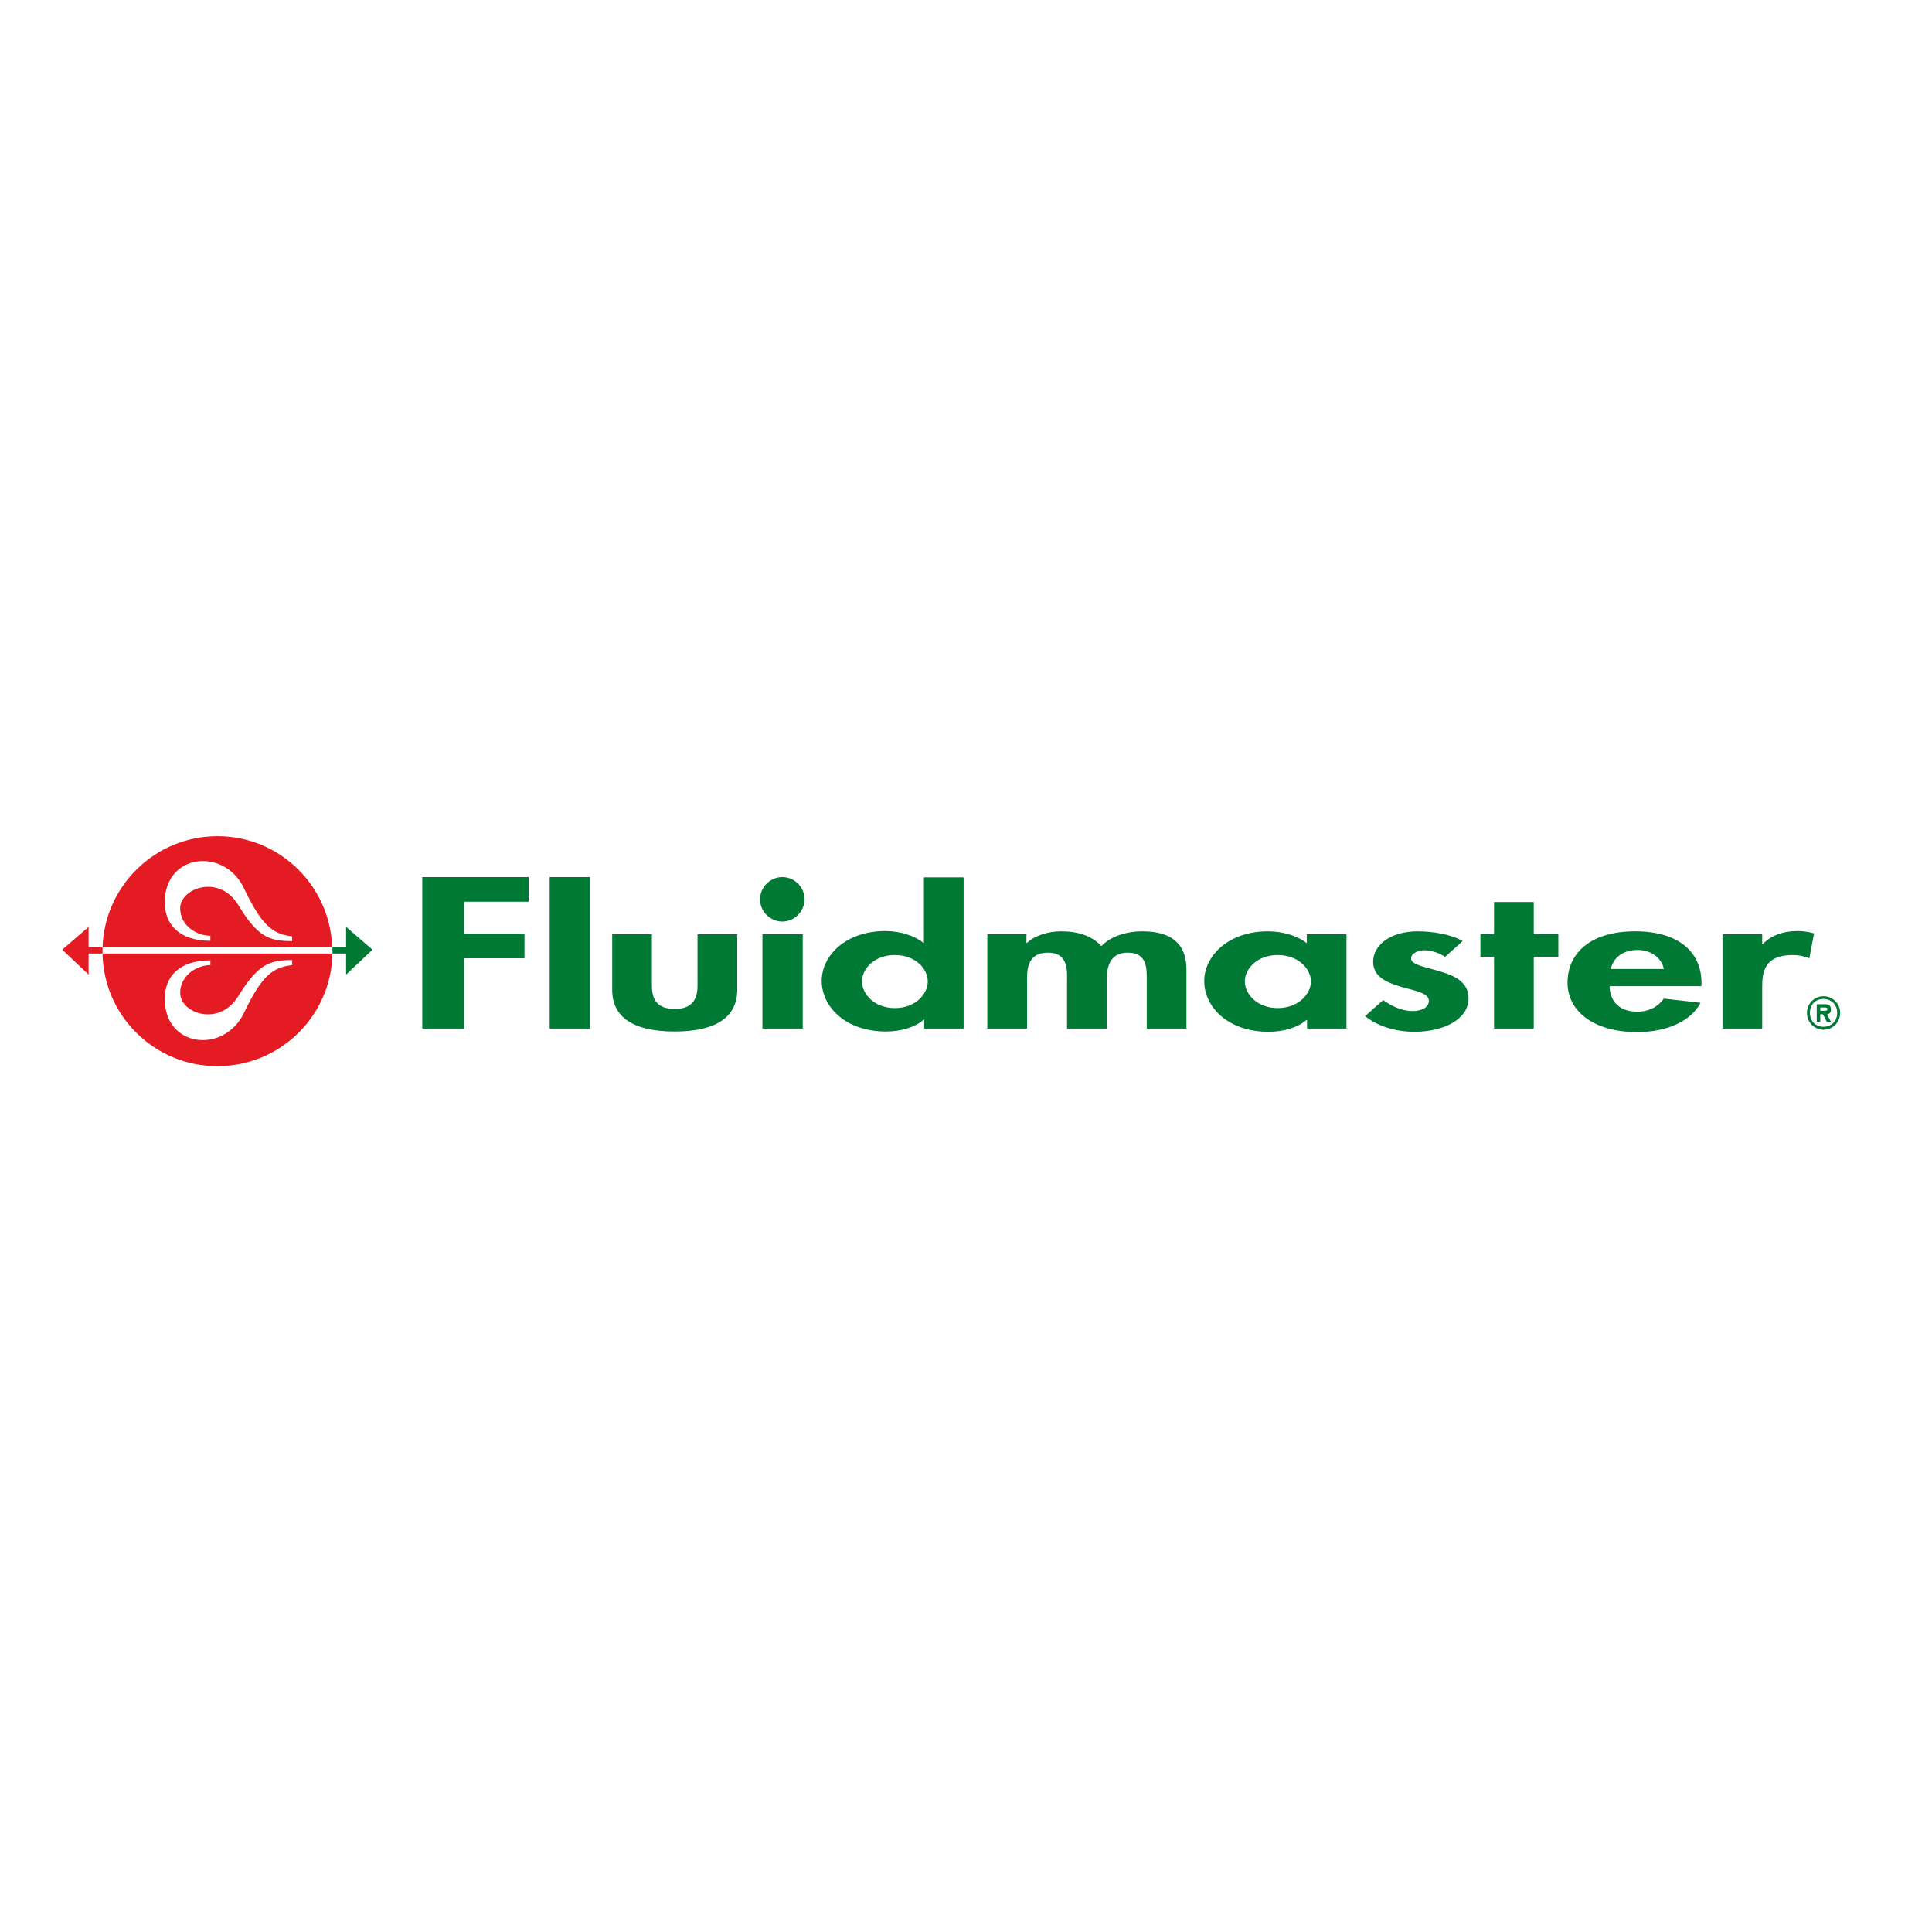 <?xml version="1.0" encoding="utf-8"?>
<!-- Generator: Adobe Illustrator 19.0.0, SVG Export Plug-In . SVG Version: 6.00 Build 0)  -->
<svg version="1.1" id="layer" xmlns="http://www.w3.org/2000/svg" xmlns:xlink="http://www.w3.org/1999/xlink" x="0px" y="0px"
	 viewBox="-153 -46 652 652" style="enable-background:new -153 -46 652 652;" xml:space="preserve">
<style type="text/css">
	.st0{fill:#007935;}
	.st1{fill:#E51B24;}
</style>
<path class="st0" d="M3.6,258.3v10.8H24v8.3H3.6v23.7h-14.1V250h35.9v8.3H3.6z M32.5,301.1h13.6v-51.1H32.5V301.1z M53.6,269.3V288
	c0,9.3,7.1,14.1,21.1,14.1c14,0,21.1-4.9,21.1-14.1v-18.7H82.4v17.2c0,3.6-0.9,8-7.7,8c-6.8,0-7.7-4.3-7.7-8v-17.2H53.6z
	 M104.3,301.1h13.6v-31.8h-13.6V301.1z M158.8,301.1h13.4v-51h-13.4v22.1h-0.2c-3-2.5-8-4-12.8-4c-13.5,0-21.5,8.4-21.5,16.8
	c0,8.6,7.9,17.1,21.7,17.1c4.9,0,9.9-1.4,12.7-4h0.2V301.1z M160.1,285.2c0,4.3-4.2,9-11.1,9c-6.9,0-11.1-4.7-11.1-9
	c0-4.3,4.2-8.9,11.1-8.9C155.9,276.3,160.1,280.9,160.1,285.2 M193.6,269.3h-13.4v31.8h13.4v-15.6c0-3.4-0.4-10,7.1-10
	c7,0,6.4,6.4,6.4,9.5v16.1h13.4v-15.6c0-3.3-0.1-10,7.2-10c6.6,0,6.3,5.8,6.3,8.9v16.7h13.4v-19.8c0-6.9-3-13-15-13
	c-5.5,0-10.9,1.9-13.7,5c-3.1-3.4-7.7-5-13.6-5c-4.3,0-8.9,1.4-11.5,3.9h-0.2V269.3z M301.3,269.3h-13.3v3c-3.3-2.6-8.3-4-13.1-4
	c-13.5,0-21.5,8.4-21.5,16.8c0,8.6,7.9,17.1,21.7,17.1c4.9,0,9.9-1.4,12.8-4h0.2v2.9h13.3V269.3z M289.4,285.2c0,4.3-4.3,9-11.2,9
	c-6.9,0-11.1-4.7-11.1-9c0-4.3,4.2-8.9,11.1-8.9C285.1,276.3,289.4,280.9,289.4,285.2 M340.6,271.6c-3.8-2.3-10.2-3.3-15.2-3.3
	c-8.8,0-15,4.4-15,10.3c0,5.1,4.7,7,9.4,8.4c4.7,1.4,9.4,2,9.4,4.8c0,2.1-2.4,3.4-5.4,3.4c-3.9,0-7.4-1.8-10-3.7l-6.1,5.4
	c4.1,3.4,10.3,5.3,16.6,5.3c9.9,0,18.3-4.2,18.3-11.3c0-5.5-4.8-7.7-9.7-9.1c-4.8-1.5-9.7-2.1-9.7-4.4c0-1.5,2.2-2.7,4.4-2.7
	c2.7,0,5.2,1,7.1,2.2L340.6,271.6z M364.6,276.9h8.3v-7.7h-8.3v-10.8h-13.4v10.8h-4.6v7.7h4.6v24.2h13.4V276.9z M421.2,286.7v-1.1
	c0-9.6-6.9-17.3-22.4-17.3c-15.3,0-22.8,7.6-22.8,17.3c0,9.7,8.9,16.7,23.5,16.7c9.9,0,18.1-3.6,21.4-9.9l-12.4-1.4
	c-1.8,2.5-4.6,4.4-9,4.4c-7,0-9.3-4.6-9.3-8.6H421.2z M390.6,281c0.7-3.3,3.6-6.4,9-6.4c5.2,0,8.3,3.2,8.9,6.4H390.6z M441.7,269.3
	h-13.4v31.8h13.4v-14.3c0-4.9,0.9-10.5,10.3-10.5c2,0,3.9,0.4,5.6,1.1l1.6-8.4c-1.7-0.5-3.6-0.8-5.6-0.8c-5,0-9,1.6-11.7,4.4h-0.2
	V269.3z M456.8,295.8c0,3.2,2.5,5.7,5.6,5.7c3.1,0,5.6-2.5,5.6-5.7c0-3.1-2.5-5.6-5.6-5.6C459.3,290.2,456.8,292.7,456.8,295.8
	 M467,295.8c0,2.8-1.9,4.7-4.6,4.7c-2.7,0-4.6-1.9-4.6-4.7c0-2.8,1.9-4.7,4.6-4.7C465.1,291.2,467,293,467,295.8 M463.6,296.3
	c0.8-0.1,1.3-0.6,1.3-1.6c0-1.4-0.7-1.8-2-1.8h-2.8v5.9h1.2v-2.5h0.9l1.3,2.5h1.4L463.6,296.3z M461.3,295.2V294h1.3
	c0.6,0,1.1,0,1.1,0.5c0,0.6-0.5,0.6-1.1,0.6H461.3z M118.5,257.5c0-4.2-3.4-7.5-7.5-7.5c-4.1,0-7.5,3.4-7.5,7.5
	c0,4.1,3.4,7.5,7.5,7.5C115.1,265,118.5,261.6,118.5,257.5"/>
<path class="st1" d="M-118.4,273.7h-4.7v-6.9l-8.9,7.7l8.9,8.4v-7.1h4.7c0-0.3,0-0.5,0-0.8C-118.4,274.5-118.4,274.1-118.4,273.7"/>
<path class="st0" d="M-27.3,274.5l-8.9-7.7v6.9h-4.6c0,0.4,0,0.9,0,1.3c0,0.3,0,0.5,0,0.8h4.6v7.1L-27.3,274.5z"/>
<path class="st1" d="M-79.6,236.2c-21,0-38.1,16.7-38.8,37.5h77.5C-41.6,252.9-58.6,236.2-79.6,236.2 M-54.4,271.6
	c-7.7,0-11.6-1.3-18.2-12.2c-6.4-10.5-19.6-5.7-19.6,1.1c0,6,5.7,9.3,10.2,9.3v1.7c-10.5,0-15.4-5.5-15.4-13
	c0-16.6,20.3-18.6,26.8-4.6c6,12.6,9.8,15.4,16.2,16.1V271.6z M-118.4,275.8c0.4,21.1,17.6,38,38.8,38c21.2,0,38.4-17,38.8-38
	H-118.4z M-54.4,279.7c-6.4,0.7-10.2,3.4-16.2,16c-6.6,14-26.8,12-26.8-4.6c0-7.6,4.9-13,15.4-13v1.6c-4.5,0-10.2,3.4-10.2,9.4
	c0,6.8,13.1,11.6,19.6,1.1c6.7-10.9,10.6-12.2,18.2-12.2V279.7z"/>
</svg>
